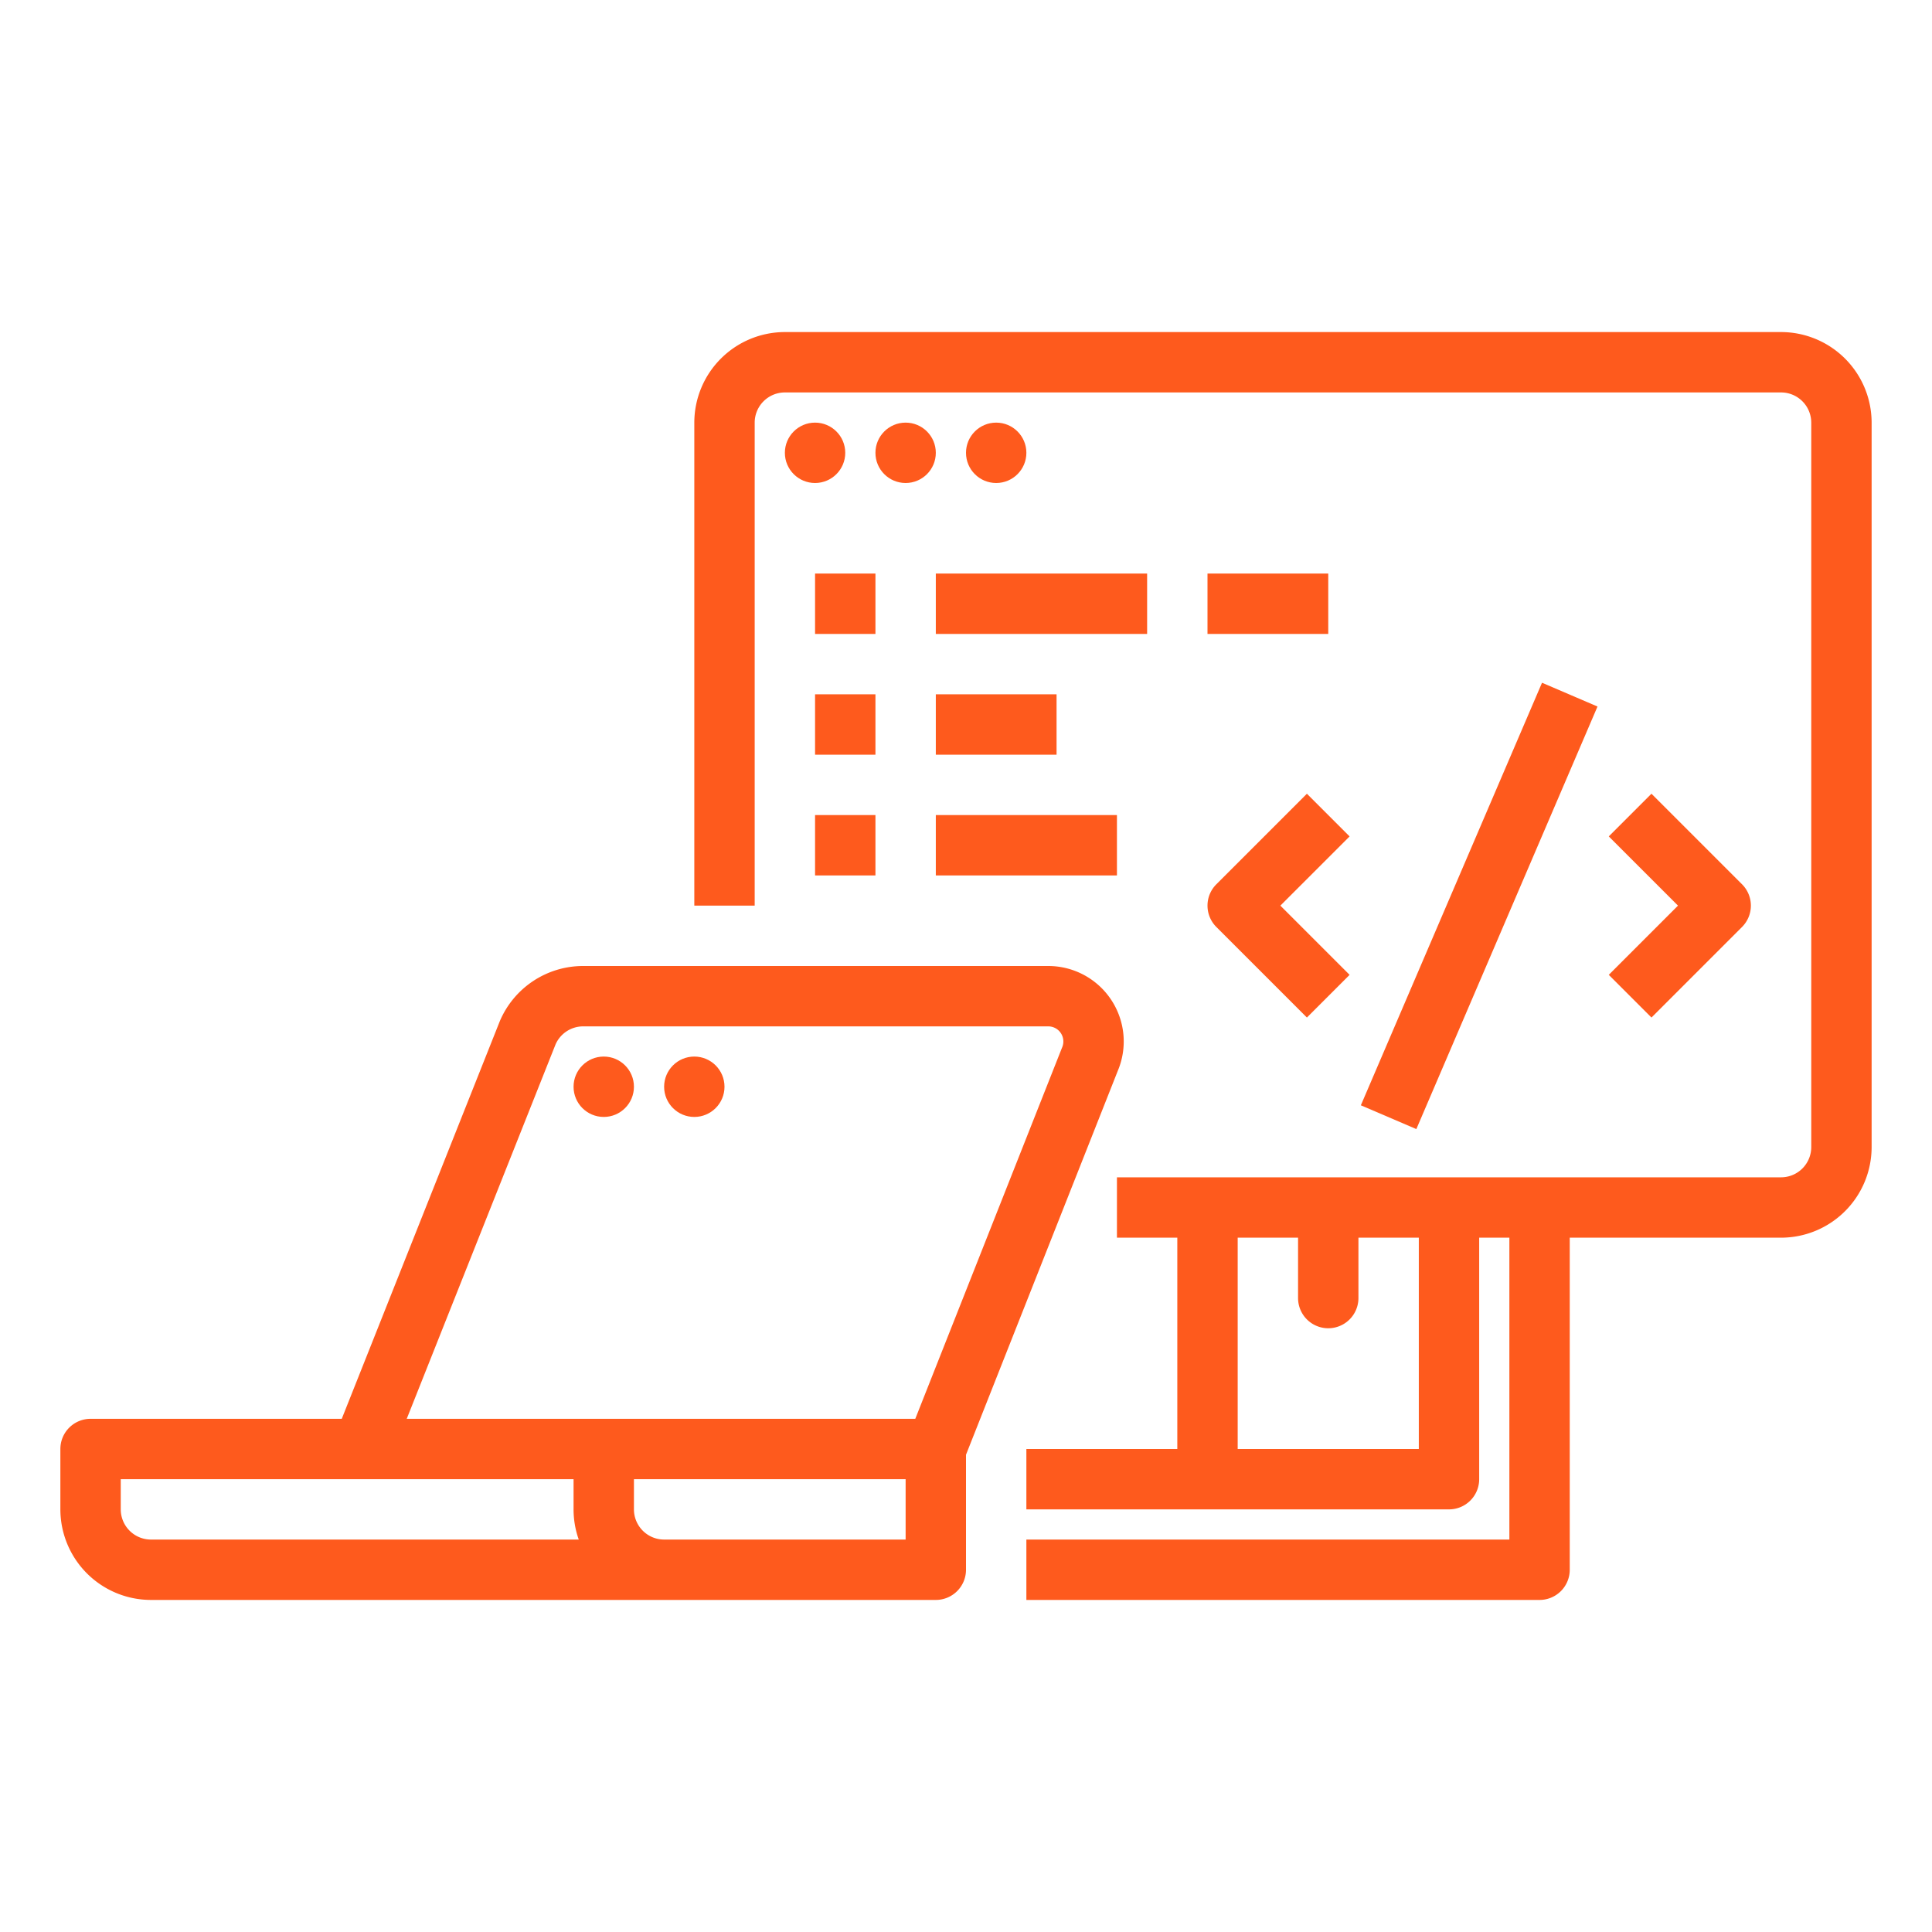 <?xml version="1.0" encoding="UTF-8" standalone="no"?>
<svg xmlns:dc="http://purl.org/dc/elements/1.1/"
    xmlns:cc="http://creativecommons.org/ns#"
    xmlns:rdf="http://www.w3.org/1999/02/22-rdf-syntax-ns#"
    xmlns:svg="http://www.w3.org/2000/svg"
    xmlns="http://www.w3.org/2000/svg"
    xmlns:sodipodi="http://sodipodi.sourceforge.net/DTD/sodipodi-0.dtd"
    xmlns:inkscape="http://www.inkscape.org/namespaces/inkscape" id="outline" height="26" viewBox="0 0 512 512" width="26" version="1.1" sodipodi:docname="udemy.svg" inkscape:version="0.92.4 (5da689c313, 2019-01-14)">
    <defs id="defs39" />
    <sodipodi:namedview pagecolor="#ffffff" bordercolor="#666666" borderopacity="1" objecttolerance="10" gridtolerance="10" guidetolerance="10" inkscape:pageopacity="0" inkscape:pageshadow="2" inkscape:window-width="711" inkscape:window-height="480" id="namedview37" showgrid="false" inkscape:zoom="0.4609375" inkscape:cx="256" inkscape:cy="256" inkscape:window-x="0" inkscape:window-y="0" inkscape:window-maximized="0" inkscape:current-layer="outline" />
    <path d="m40 424h208a8 8 0 0 0 8-8v-30.476l40.233-101.761a20 20 0 0 0 -18.432-27.763h-123.251a23.976 23.976 0 0 0 -22.061 14.545c-.027.065-.055.131-.081.197l-41.838 105.258h-66.571a8 8 0 0 0 -8 8v16a24.027 24.027 0 0 0 24 24zm200-16h-64a8.009 8.009 0 0 1 -8-8v-8h72zm-92.769-131.231a7.992 7.992 0 0 1 7.319-4.769h123.251a4 4 0 0 1 3.676 5.576c-.029.07-.059.14-.086.21l-38.831 98.214h-134.771zm-115.231 115.231h120v8a23.882 23.882 0 0 0 1.376 8h-113.376a8.009 8.009 0 0 1 -8-8z" id="path2" style="fill:#fe5a1d;fill-opacity:1" />
    <path d="m272 408v16h136a8 8 0 0 0 8-8v-88h56a24.027 24.027 0 0 0 24-24v-192a24.027 24.027 0 0 0 -24-24h-264a24.027 24.027 0 0 0 -24 24v128h16v-128a8.009 8.009 0 0 1 8-8h264a8.009 8.009 0 0 1 8 8v192a8.009 8.009 0 0 1 -8 8h-176v16h16v56h-40v16h112a8 8 0 0 0 8-8v-64h8v80zm104-24h-48v-56h16v16a8 8 0 0 0 16 0v-16h16z" id="path4" style="fill:#fe5a1d;fill-opacity:1" />
    <circle cx="160" cy="288" r="8" id="circle6" style="fill:#fe5a1d;fill-opacity:1" />
    <circle cx="184" cy="288" r="8" id="circle8" style="fill:#fe5a1d;fill-opacity:1" />
    <circle cx="216" cy="120" r="8" id="circle10" style="fill:#fe5a1d;fill-opacity:1" />
    <circle cx="240" cy="120" r="8" id="circle12" style="fill:#fe5a1d;fill-opacity:1" />
    <circle cx="264" cy="120" r="8" id="circle14" style="fill:#fe5a1d;fill-opacity:1" />
    <path d="m322.343 245.657 24 24 11.314-11.313-18.344-18.343 18.344-18.343-11.314-11.313-24 24a8 8 0 0 0 0 11.313z" id="path16" style="fill:#fe5a1d;fill-opacity:1" />
    <path d="m437.657 269.657 24-24a8 8 0 0 0 0-11.313l-24-24-11.314 11.313 18.344 18.343-18.344 18.343z" id="path18" style="fill:#fe5a1d;fill-opacity:1" />
    <path d="m331.074 232h121.852v16.001h-121.852z" transform="matrix(.394 -.919 .919 .394 16.989 505.764)" id="path20" style="fill:#fe5a1d;fill-opacity:1" />
    <path d="m216 152h16v16h-16z" id="path22" style="fill:#fe5a1d;fill-opacity:1" />
    <path d="m248 152h56v16h-56z" id="path24" style="fill:#fe5a1d;fill-opacity:1" />
    <path d="m216 184h16v16h-16z" id="path26" style="fill:#fe5a1d;fill-opacity:1" />
    <path d="m248 184h32v16h-32z" id="path28" style="fill:#fe5a1d;fill-opacity:1" />
    <path d="m216 216h16v16h-16z" id="path30" style="fill:#fe5a1d;fill-opacity:1" />
    <path d="m248 216h48v16h-48z" id="path32" style="fill:#fe5a1d;fill-opacity:1" />
    <path d="m320 152h32v16h-32z" id="path34" style="fill:#fe5a1d;fill-opacity:1" />
</svg>
